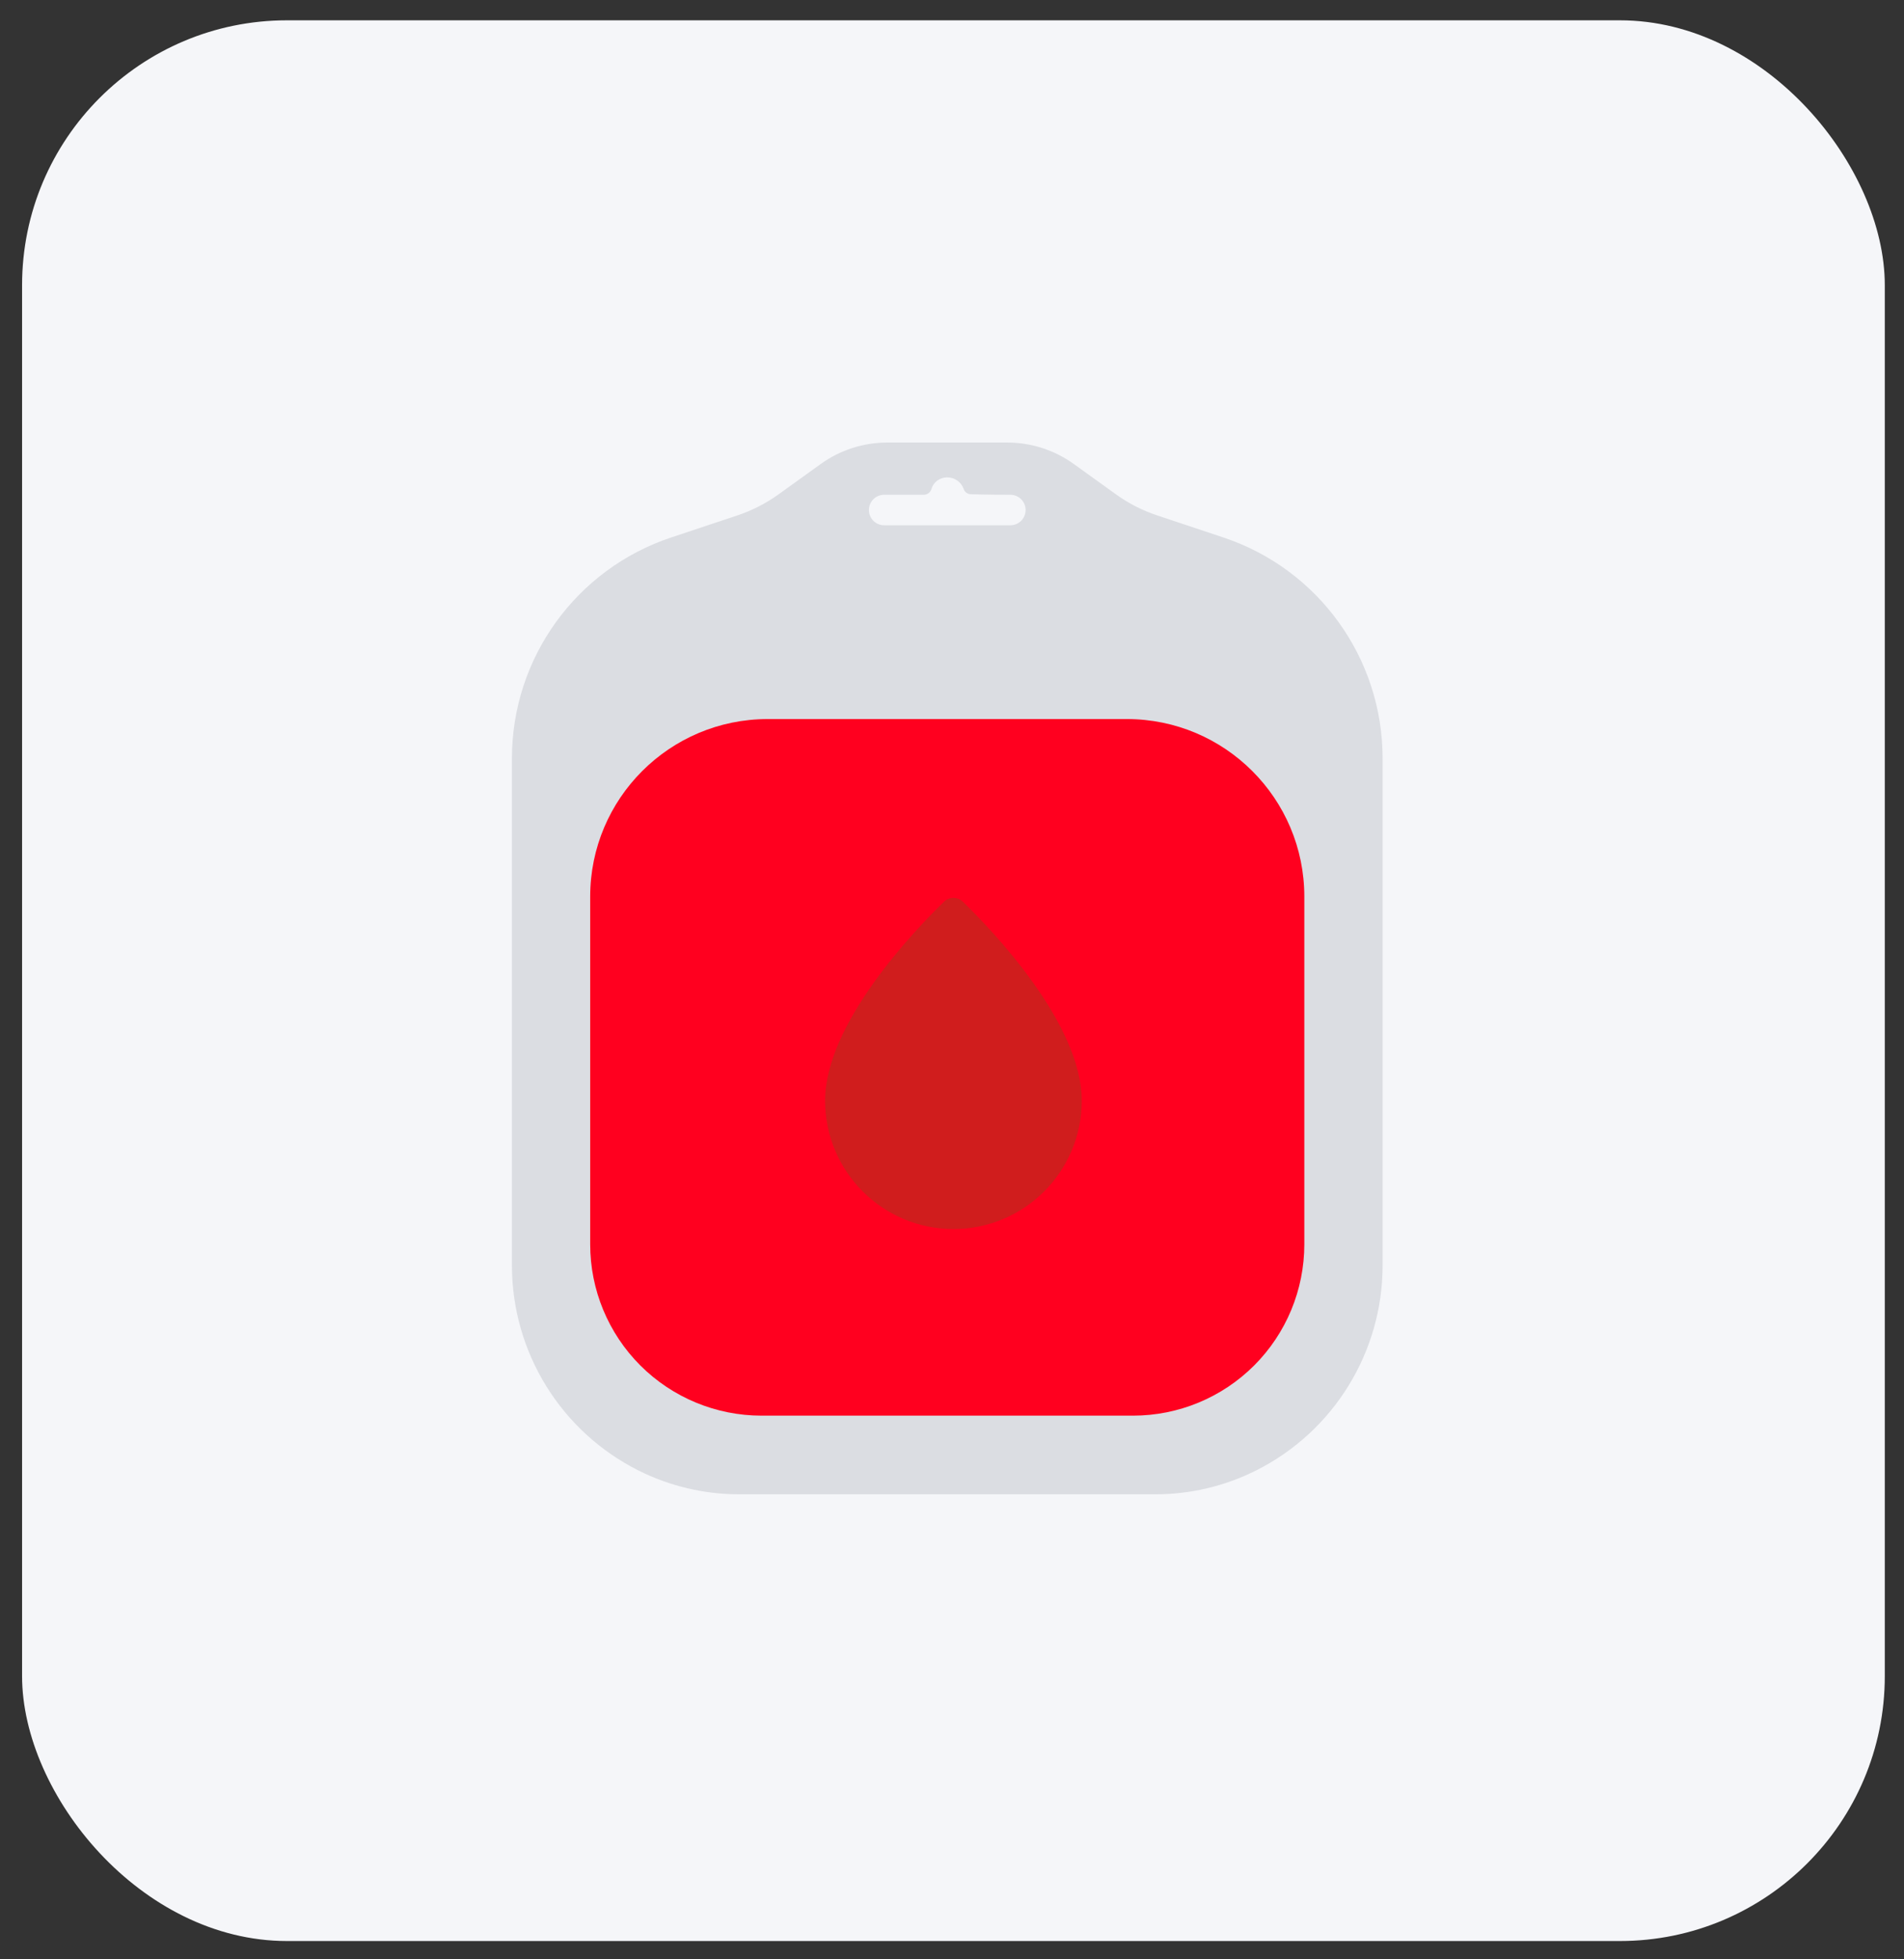<?xml version="1.0" encoding="UTF-8"?>
<svg width="69px" height="71px" viewBox="0 0 69 71" version="1.1" xmlns="http://www.w3.org/2000/svg" xmlns:xlink="http://www.w3.org/1999/xlink">
    <rect x="0" y="0" width="69" height="71" fill="#333333" stroke="none"/>
    <!-- Generator: Sketch 63.1 (92452) - https://sketch.com -->
    <title>Group 2</title>
    <desc>Created with Sketch.</desc>
    <defs>
        <path d="M25.88,6.435 C25.88,2.881 22.999,0 19.446,0 C15.477,0 10.404,0 6.435,0 C2.881,0 -3.36294392e-14,2.881 -3.36294392e-14,6.435 C-3.36294392e-14,13.528 -3.36294392e-14,12.033 -3.36294392e-14,19.034 C-3.36294392e-14,20.681 0.654,22.26 1.818,23.424 C2.983,24.588 4.562,25.242 6.208,25.242 C10.284,25.242 15.596,25.242 19.672,25.242 C21.319,25.242 22.898,24.588 24.062,23.424 C25.226,22.26 25.88,20.681 25.88,19.034 C25.88,12.033 25.88,13.528 25.88,6.435 Z" id="path-1"></path>
    </defs>
    <g id="Page-1" stroke="none" stroke-width="1" fill="none" fill-rule="evenodd">
        <g id="darujkrev---Map" transform="translate(-102, -203)">
            <g id="Group-2" transform="translate(102.8, 203.736)">
                <rect id="Rectangle" fill="#F5F6F9" x="1.63424829e-13" y="1.42108547e-14" width="67.504" height="69.6" rx="9.6"></rect>
                <g id="Group-12-Copy-2" transform="translate(17.752, 15.3)">
                    <path d="M8.168,2.642 C8.704,2.463 9.21,2.204 9.669,1.873 C10.121,1.548 10.696,1.134 11.19,0.778 C11.893,0.272 12.736,-4.04177005e-15 13.602,-4.04177005e-15 L17.951,-4.04177005e-15 C18.817,-4.04177005e-15 19.66,0.272 20.362,0.778 C20.857,1.134 21.432,1.548 21.884,1.873 C22.343,2.204 22.849,2.463 23.385,2.641 C24.041,2.86 24.887,3.142 25.785,3.441 C29.23,4.59 31.553,7.813 31.553,11.444 L31.553,29.817 C31.553,32.967 29.773,35.846 26.957,37.254 C25.829,37.818 24.586,38.112 23.326,38.112 C19.696,38.112 11.857,38.112 8.227,38.112 C6.967,38.112 5.724,37.818 4.597,37.255 C1.779,35.846 5.65847807e-14,32.967 5.65847807e-14,29.817 L5.65847807e-14,11.444 C5.65847807e-14,7.813 2.323,4.59 5.768,3.441 L8.168,2.642 Z M14.921,1.893 C15.051,1.893 15.166,1.808 15.203,1.683 C15.272,1.435 15.504,1.262 15.776,1.262 C16.049,1.262 16.281,1.435 16.369,1.677 C16.404,1.793 16.511,1.872 16.632,1.872 C17.084,1.893 18.064,1.893 18.064,1.893 C18.21,1.893 18.351,1.951 18.454,2.055 C18.558,2.159 18.616,2.299 18.616,2.445 C18.616,2.592 18.558,2.732 18.454,2.836 C18.351,2.939 18.21,2.998 18.064,2.998 C16.978,2.998 14.575,2.998 13.489,2.998 C13.342,2.998 13.202,2.939 13.098,2.836 C12.995,2.732 12.937,2.592 12.937,2.445 C12.937,2.299 12.995,2.159 13.098,2.055 C13.202,1.951 13.342,1.893 13.489,1.893 C13.489,1.893 14.469,1.893 14.921,1.893 Z" id="Fill-1" fill="#DBDDE2"></path>
                    <g id="Path-17" transform="translate(2.836, 10.02)">
                        <mask id="mask-2" fill="white">
                            <use xlink:href="#path-1"></use>
                        </mask>
                        <use id="Mask" fill="#FF001F" xlink:href="#path-1"></use>
                        <path d="M13.502,6.615 C13.313,6.434 13.015,6.434 12.826,6.615 C11.756,7.655 8.513,11.036 8.513,13.829 C8.513,16.396 10.597,18.48 13.164,18.48 C15.73,18.48 17.814,16.396 17.814,13.829 C17.814,11.036 14.572,7.655 13.502,6.615 Z" id="Fill-3" fill="#D01D1D" mask="url(#mask-2)"></path>
                    </g>
                </g>
            </g>
        </g>
    </g>
</svg>